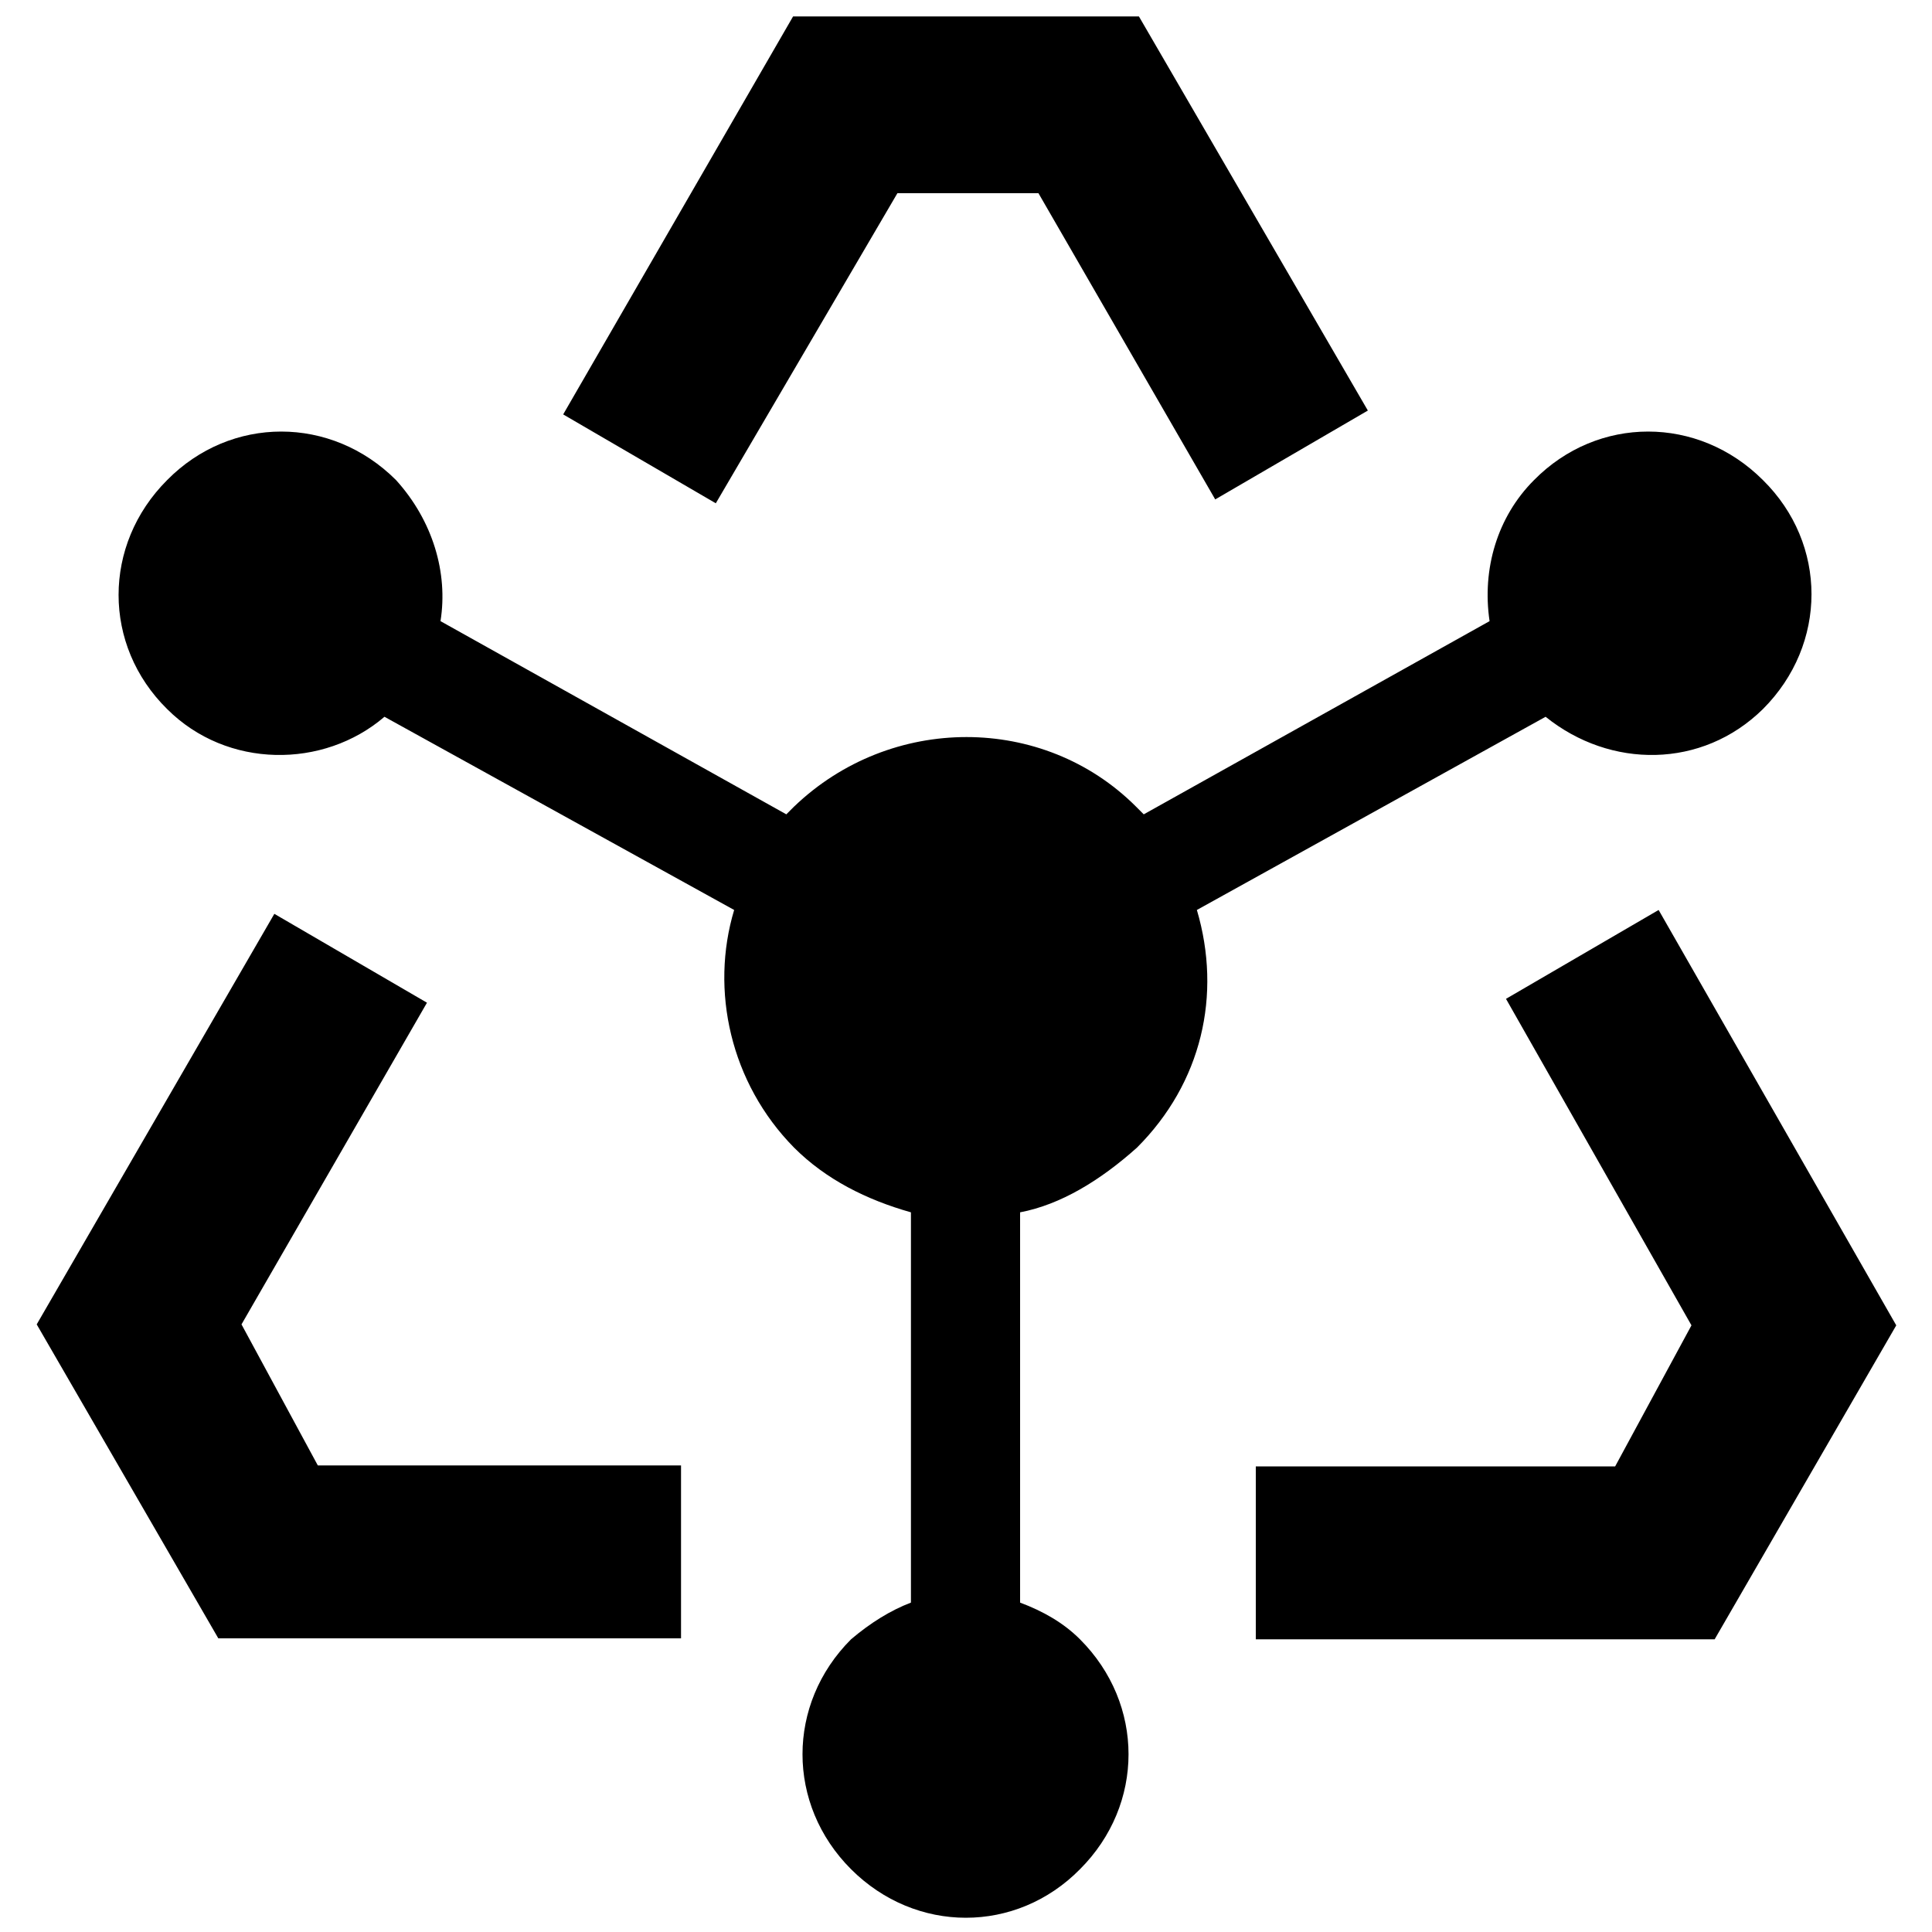 <svg width="16" height="16" xmlns="http://www.w3.org/2000/svg">
<path fill-rule="evenodd" clip-rule="evenodd" d="M12.472 8.272L13.736 7.536L15.704 10.976L14.2 13.576H10.4V12.144H13.376L14.008 10.976L12.472 8.272ZM8.6 1.6H7.432L5.928 4.168L4.664 3.432L6.568 0.136H9.432L11.328 3.4L10.064 4.136L8.6 1.6ZM3.536 8.304L2 10.968L2.632 12.136H5.64V13.568H1.808L0.304 10.968L2.272 7.568L3.536 8.304ZM14.6 5.872C14.096 6.368 13.336 6.368 12.8 5.936L9.912 7.536C10.12 8.24 9.952 8.968 9.416 9.504C9.112 9.776 8.784 9.976 8.448 10.04V13.272C8.64 13.344 8.808 13.44 8.944 13.576C9.48 14.112 9.48 14.944 8.944 15.48C8.416 16.016 7.584 16.016 7.048 15.48C6.512 14.944 6.512 14.112 7.048 13.576C7.208 13.44 7.376 13.336 7.544 13.272V10.04C7.176 9.936 6.84 9.768 6.576 9.504C6.048 8.968 5.88 8.2 6.08 7.536L3.184 5.936C2.68 6.368 1.88 6.368 1.384 5.872C0.848 5.344 0.848 4.512 1.384 3.976C1.912 3.44 2.744 3.44 3.28 3.976C3.584 4.312 3.712 4.744 3.648 5.144L6.512 6.744L6.576 6.68C7.376 5.912 8.64 5.912 9.408 6.68L9.472 6.744L12.336 5.144C12.272 4.712 12.4 4.28 12.704 3.976C13.232 3.44 14.064 3.44 14.6 3.976C15.136 4.504 15.136 5.336 14.6 5.872Z"/>
</svg>
